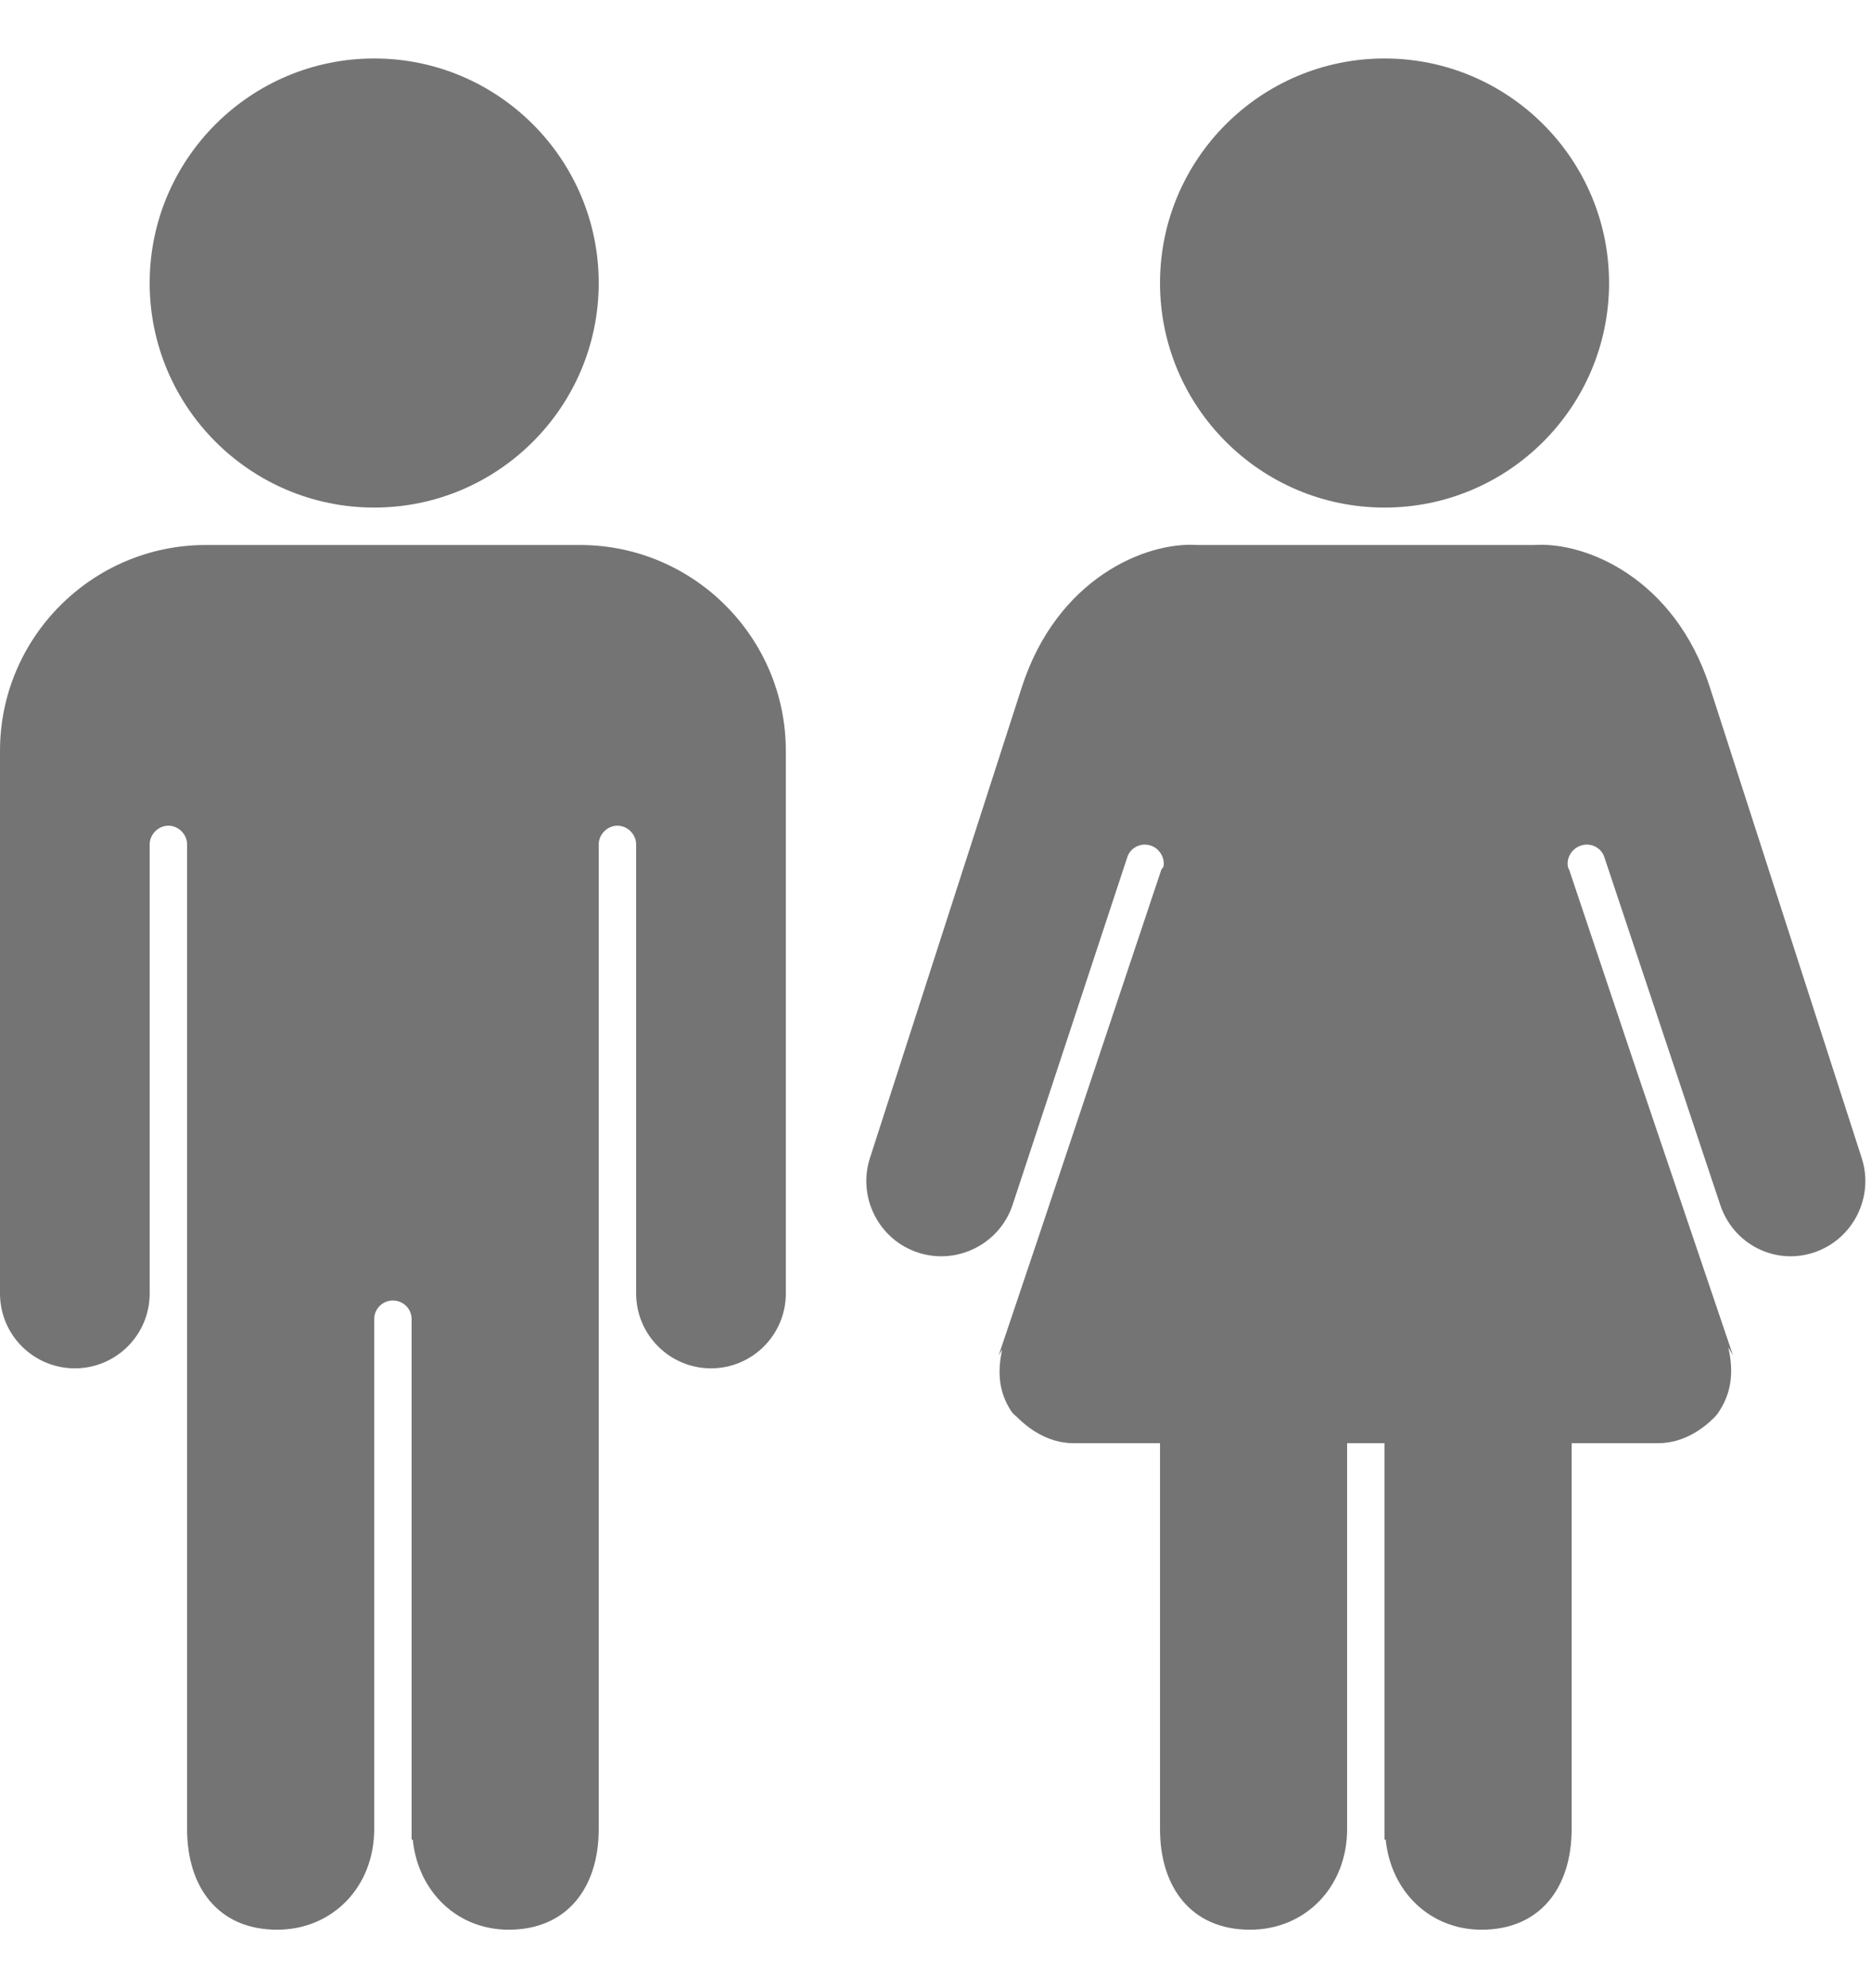 <svg width="16" height="17" viewBox="0 0 16 17" fill="none" xmlns="http://www.w3.org/2000/svg">
<path d="M3.2 0.5C2.141 0.5 1.28 1.361 1.28 2.42C1.28 3.479 2.141 4.34 3.2 4.34C4.259 4.34 5.12 3.479 5.12 2.42C5.12 1.361 4.259 0.5 3.2 0.5ZM11.84 0.5C10.781 0.5 9.92 1.361 9.92 2.42C9.92 3.479 10.781 4.34 11.84 4.34C12.899 4.34 13.76 3.479 13.76 2.42C13.76 1.361 12.899 0.5 11.84 0.5ZM1.76 4.66C0.79 4.66 0 5.45 0 6.42V11.06C0 11.414 0.287 11.7 0.64 11.7C0.993 11.7 1.28 11.414 1.28 11.06V7.22C1.28 7.134 1.354 7.06 1.44 7.06C1.526 7.06 1.6 7.134 1.6 7.22V15.64C1.6 16.14 1.869 16.5 2.37 16.5C2.844 16.5 3.2 16.133 3.2 15.64V11.28C3.2 11.191 3.271 11.12 3.36 11.12C3.449 11.12 3.52 11.191 3.52 11.28V15.73C3.521 15.732 3.529 15.727 3.53 15.73C3.574 16.172 3.908 16.5 4.35 16.5C4.85 16.5 5.12 16.14 5.12 15.64V7.22C5.12 7.134 5.194 7.06 5.28 7.06C5.366 7.06 5.44 7.134 5.44 7.22V11.06C5.44 11.414 5.728 11.7 6.08 11.7C6.433 11.7 6.72 11.414 6.72 11.06V6.42C6.72 5.45 5.93 4.66 4.96 4.66H1.76ZM10.24 4.66C9.795 4.63 9.041 4.947 8.74 5.87L7.44 9.9C7.33 10.236 7.515 10.6 7.85 10.71C8.186 10.82 8.55 10.636 8.66 10.3L9.64 7.33C9.666 7.247 9.758 7.202 9.84 7.23C9.915 7.254 9.963 7.334 9.95 7.41C9.944 7.421 9.934 7.428 9.93 7.44L8.88 10.58L8.54 11.59L8.57 11.54C8.537 11.696 8.525 11.883 8.65 12.07C8.661 12.088 8.685 12.105 8.7 12.12C8.784 12.203 8.953 12.34 9.18 12.34H9.92V15.64C9.92 16.14 10.189 16.5 10.69 16.5C11.164 16.5 11.52 16.133 11.52 15.64V12.34H11.84V15.73C11.841 15.732 11.849 15.727 11.85 15.73C11.894 16.172 12.227 16.5 12.67 16.5C13.17 16.5 13.44 16.14 13.44 15.64V12.34H14.18C14.408 12.34 14.578 12.203 14.66 12.12C14.675 12.105 14.689 12.088 14.7 12.07C14.829 11.876 14.815 11.68 14.78 11.52L14.82 11.59L13.97 9.08L13.42 7.44C13.418 7.433 13.414 7.428 13.41 7.42C13.39 7.34 13.44 7.255 13.52 7.23C13.602 7.202 13.694 7.247 13.72 7.33L14.71 10.3C14.82 10.636 15.175 10.82 15.51 10.71C15.845 10.6 16.03 10.236 15.92 9.9L14.62 5.87C14.319 4.947 13.565 4.63 13.12 4.66H10.24Z" fill="#757475"/>
</svg>
